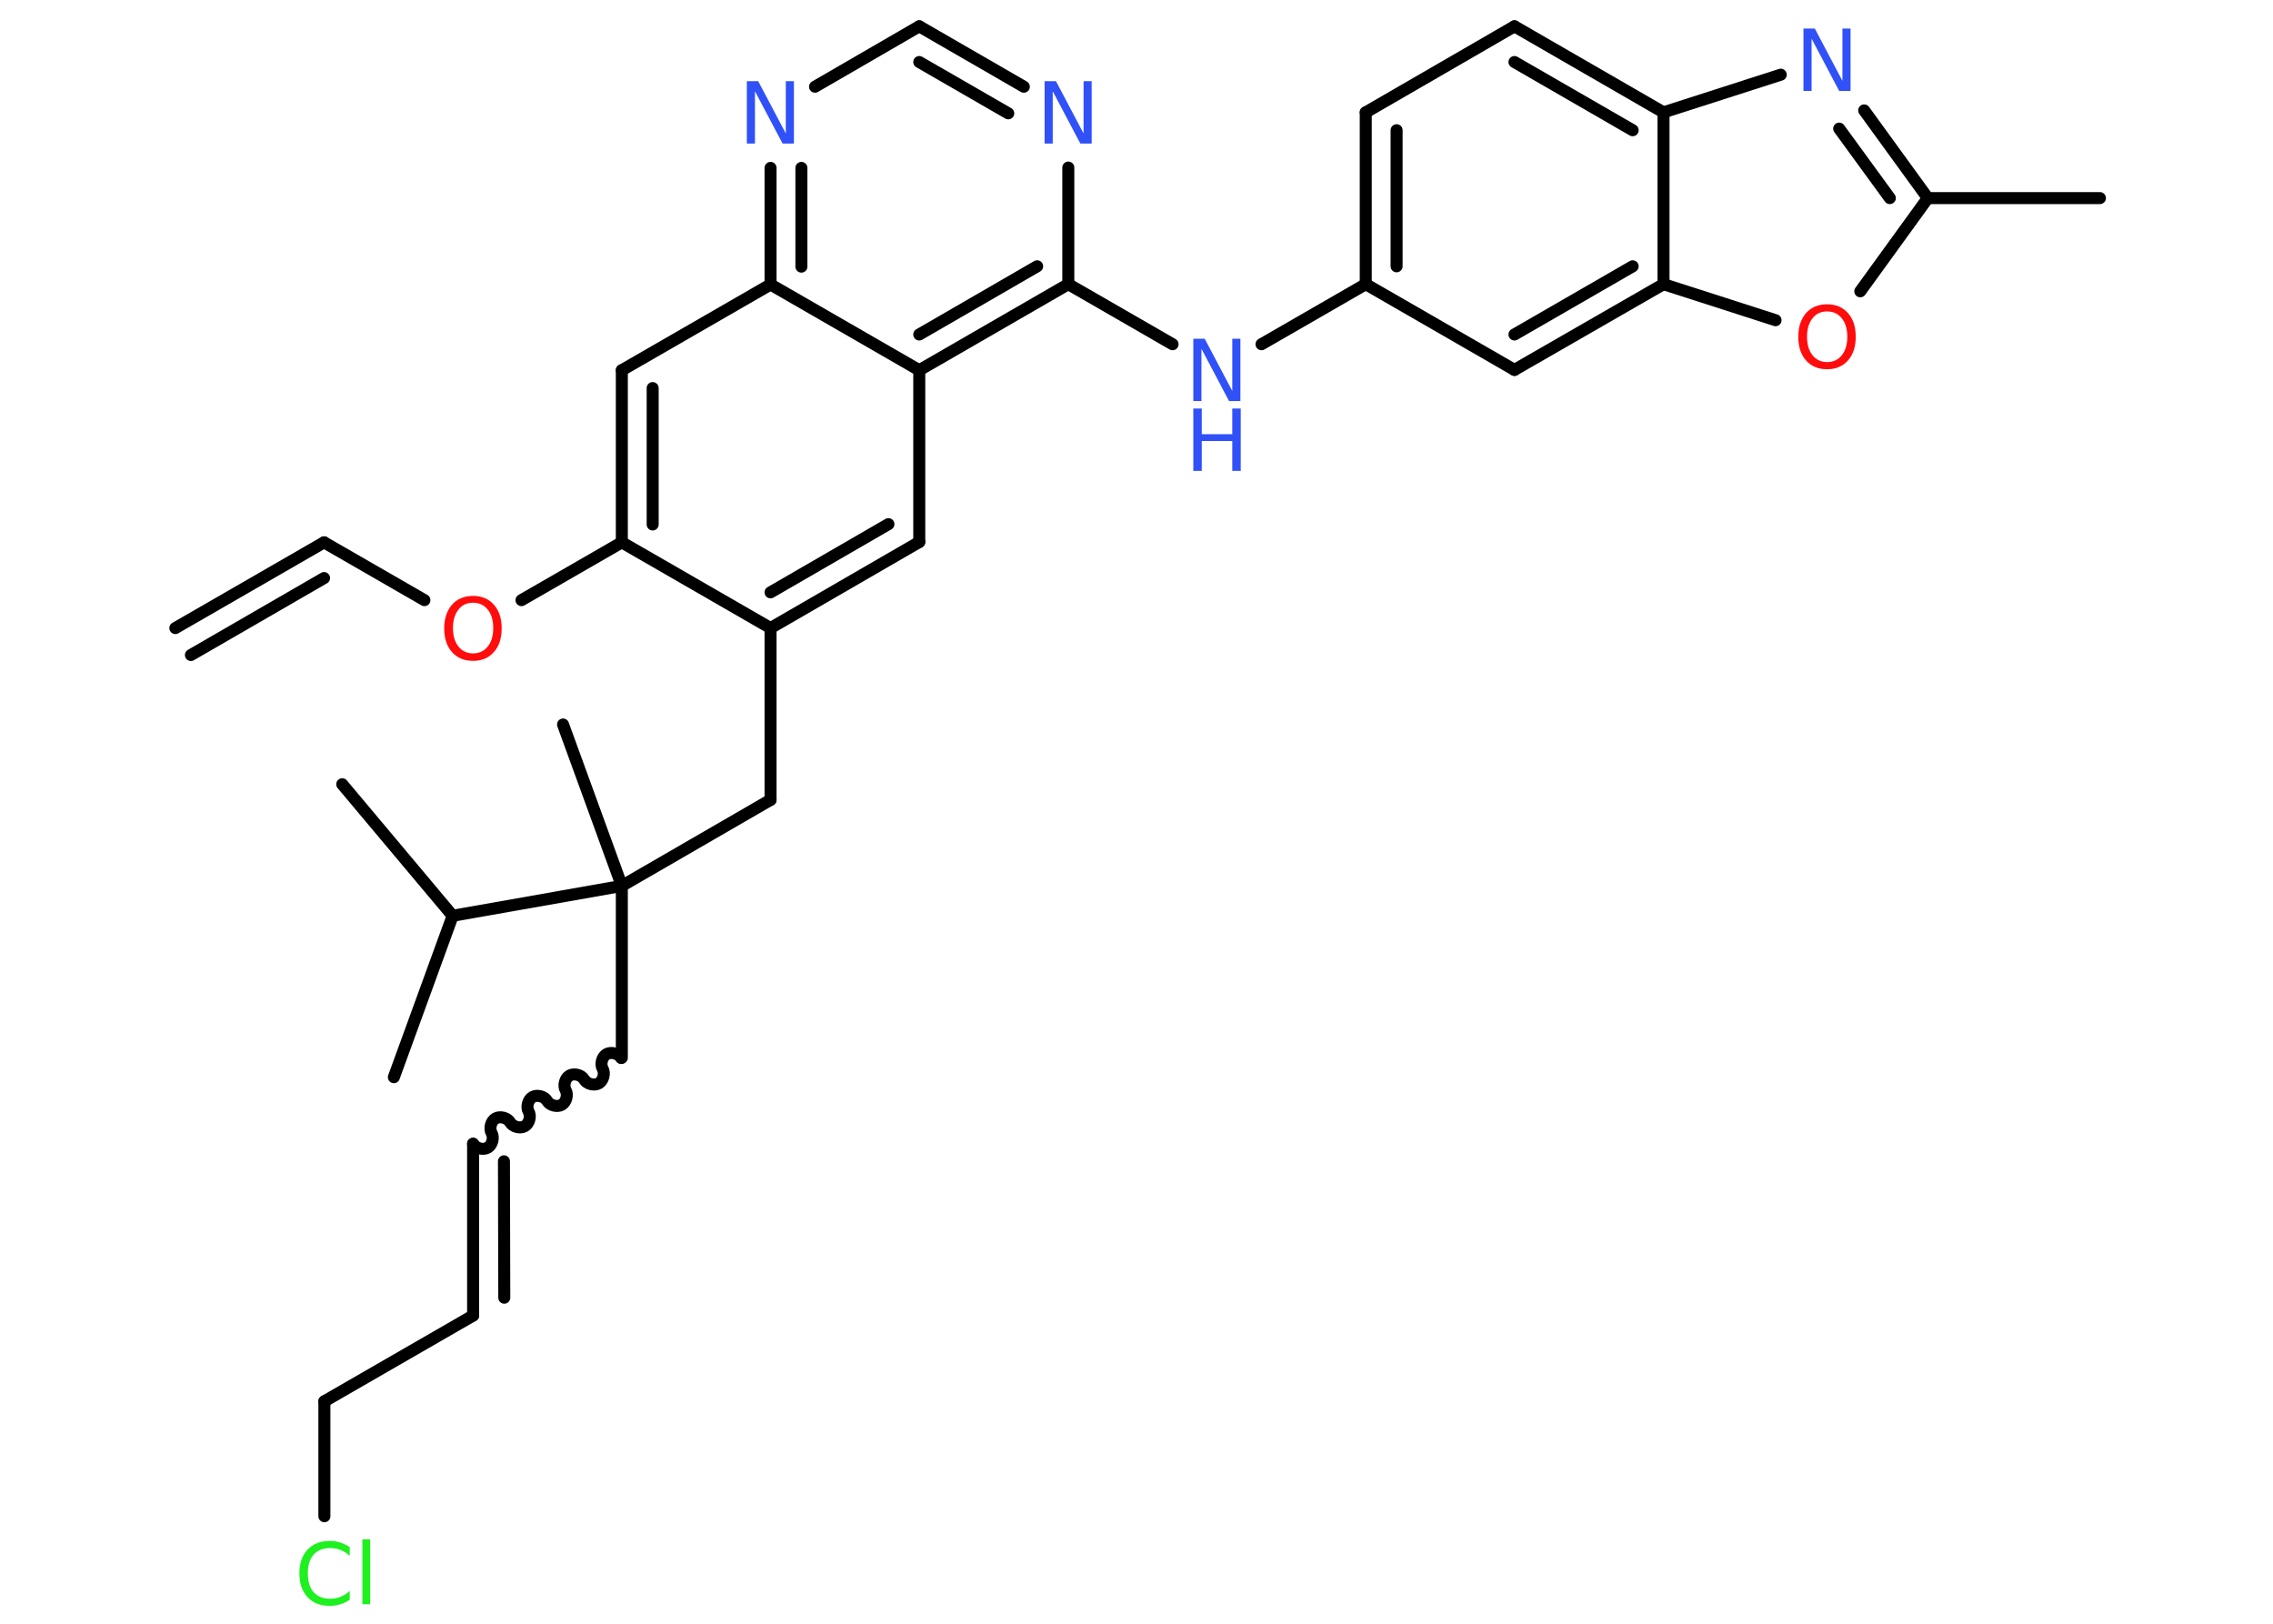 <?xml version='1.0' encoding='UTF-8'?>
<!DOCTYPE svg PUBLIC "-//W3C//DTD SVG 1.1//EN" "http://www.w3.org/Graphics/SVG/1.1/DTD/svg11.dtd">
<svg version='1.2' xmlns='http://www.w3.org/2000/svg' xmlns:xlink='http://www.w3.org/1999/xlink' width='70.0mm' height='50.0mm' viewBox='0 0 70.0 50.0'>
  <desc>Generated by the Chemistry Development Kit (http://github.com/cdk)</desc>
  <g stroke-linecap='round' stroke-linejoin='round' stroke='#000000' stroke-width='.37' fill='#3050F8'>
    <rect x='.0' y='.0' width='70.0' height='50.0' fill='#FFFFFF' stroke='none'/>
    <g id='mol1' class='mol'>
      <g id='mol1bnd1' class='bond'>
        <line x1='9.98' y1='16.7' x2='5.4' y2='19.34'/>
        <line x1='9.98' y1='17.8' x2='5.88' y2='20.17'/>
      </g>
      <line id='mol1bnd2' class='bond' x1='9.98' y1='16.7' x2='13.07' y2='18.48'/>
      <line id='mol1bnd3' class='bond' x1='16.06' y1='18.48' x2='19.15' y2='16.7'/>
      <g id='mol1bnd4' class='bond'>
        <line x1='19.15' y1='11.4' x2='19.15' y2='16.7'/>
        <line x1='20.1' y1='11.95' x2='20.1' y2='16.15'/>
      </g>
      <line id='mol1bnd5' class='bond' x1='19.15' y1='11.4' x2='23.73' y2='8.76'/>
      <g id='mol1bnd6' class='bond'>
        <line x1='23.73' y1='5.17' x2='23.73' y2='8.76'/>
        <line x1='24.68' y1='5.17' x2='24.68' y2='8.21'/>
      </g>
      <line id='mol1bnd7' class='bond' x1='25.1' y1='2.67' x2='28.31' y2='.81'/>
      <g id='mol1bnd8' class='bond'>
        <line x1='31.53' y1='2.67' x2='28.31' y2='.81'/>
        <line x1='31.05' y1='3.49' x2='28.31' y2='1.91'/>
      </g>
      <line id='mol1bnd9' class='bond' x1='32.9' y1='5.16' x2='32.9' y2='8.75'/>
      <line id='mol1bnd10' class='bond' x1='32.9' y1='8.75' x2='36.11' y2='10.6'/>
      <line id='mol1bnd11' class='bond' x1='38.85' y1='10.6' x2='42.06' y2='8.75'/>
      <g id='mol1bnd12' class='bond'>
        <line x1='42.06' y1='3.46' x2='42.06' y2='8.75'/>
        <line x1='43.01' y1='4.01' x2='43.01' y2='8.2'/>
      </g>
      <line id='mol1bnd13' class='bond' x1='42.06' y1='3.46' x2='46.64' y2='.81'/>
      <g id='mol1bnd14' class='bond'>
        <line x1='51.23' y1='3.46' x2='46.64' y2='.81'/>
        <line x1='50.28' y1='4.01' x2='46.64' y2='1.91'/>
      </g>
      <line id='mol1bnd15' class='bond' x1='51.23' y1='3.46' x2='54.84' y2='2.3'/>
      <g id='mol1bnd16' class='bond'>
        <line x1='59.37' y1='6.1' x2='57.41' y2='3.4'/>
        <line x1='58.2' y1='6.1' x2='56.64' y2='3.96'/>
      </g>
      <line id='mol1bnd17' class='bond' x1='59.37' y1='6.1' x2='64.67' y2='6.1'/>
      <line id='mol1bnd18' class='bond' x1='59.37' y1='6.1' x2='57.29' y2='8.97'/>
      <line id='mol1bnd19' class='bond' x1='54.68' y1='9.86' x2='51.23' y2='8.75'/>
      <line id='mol1bnd20' class='bond' x1='51.23' y1='3.46' x2='51.23' y2='8.75'/>
      <g id='mol1bnd21' class='bond'>
        <line x1='46.64' y1='11.39' x2='51.23' y2='8.75'/>
        <line x1='46.64' y1='10.3' x2='50.28' y2='8.2'/>
      </g>
      <line id='mol1bnd22' class='bond' x1='42.06' y1='8.75' x2='46.64' y2='11.39'/>
      <g id='mol1bnd23' class='bond'>
        <line x1='28.31' y1='11.4' x2='32.9' y2='8.75'/>
        <line x1='28.31' y1='10.3' x2='31.94' y2='8.2'/>
      </g>
      <line id='mol1bnd24' class='bond' x1='23.73' y1='8.76' x2='28.31' y2='11.4'/>
      <line id='mol1bnd25' class='bond' x1='28.31' y1='11.4' x2='28.31' y2='16.69'/>
      <g id='mol1bnd26' class='bond'>
        <line x1='23.73' y1='19.34' x2='28.31' y2='16.69'/>
        <line x1='23.73' y1='18.24' x2='27.36' y2='16.14'/>
      </g>
      <line id='mol1bnd27' class='bond' x1='19.15' y1='16.7' x2='23.73' y2='19.34'/>
      <line id='mol1bnd28' class='bond' x1='23.73' y1='19.34' x2='23.73' y2='24.63'/>
      <line id='mol1bnd29' class='bond' x1='23.73' y1='24.63' x2='19.15' y2='27.28'/>
      <line id='mol1bnd30' class='bond' x1='19.15' y1='27.28' x2='17.34' y2='22.31'/>
      <line id='mol1bnd31' class='bond' x1='19.15' y1='27.28' x2='19.15' y2='32.57'/>
      <path id='mol1bnd32' class='bond' d='M14.57 35.22c.08 .14 .31 .2 .45 .12c.14 -.08 .2 -.31 .12 -.45c-.08 -.14 -.02 -.37 .12 -.45c.14 -.08 .37 -.02 .45 .12c.08 .14 .31 .2 .45 .12c.14 -.08 .2 -.31 .12 -.45c-.08 -.14 -.02 -.37 .12 -.45c.14 -.08 .37 -.02 .45 .12c.08 .14 .31 .2 .45 .12c.14 -.08 .2 -.31 .12 -.45c-.08 -.14 -.02 -.37 .12 -.45c.14 -.08 .37 -.02 .45 .12c.08 .14 .31 .2 .45 .12c.14 -.08 .2 -.31 .12 -.45c-.08 -.14 -.02 -.37 .12 -.45c.14 -.08 .37 -.02 .45 .12' fill='none' stroke='#000000' stroke-width='.37'/>
      <g id='mol1bnd33' class='bond'>
        <line x1='14.57' y1='35.22' x2='14.57' y2='40.51'/>
        <line x1='15.52' y1='35.76' x2='15.53' y2='39.96'/>
      </g>
      <line id='mol1bnd34' class='bond' x1='14.57' y1='40.51' x2='9.99' y2='43.15'/>
      <line id='mol1bnd35' class='bond' x1='9.99' y1='43.15' x2='9.99' y2='46.69'/>
      <line id='mol1bnd36' class='bond' x1='19.15' y1='27.28' x2='13.94' y2='28.2'/>
      <line id='mol1bnd37' class='bond' x1='13.94' y1='28.2' x2='12.13' y2='33.17'/>
      <line id='mol1bnd38' class='bond' x1='13.94' y1='28.2' x2='10.54' y2='24.15'/>
      <path id='mol1atm3' class='atom' d='M14.57 18.56q-.29 .0 -.45 .21q-.17 .21 -.17 .57q.0 .36 .17 .57q.17 .21 .45 .21q.28 .0 .45 -.21q.17 -.21 .17 -.57q.0 -.36 -.17 -.57q-.17 -.21 -.45 -.21zM14.57 18.35q.4 .0 .64 .27q.24 .27 .24 .73q.0 .46 -.24 .73q-.24 .27 -.64 .27q-.41 .0 -.65 -.27q-.24 -.27 -.24 -.73q.0 -.45 .24 -.73q.24 -.27 .65 -.27z' stroke='none' fill='#FF0D0D'/>
      <path id='mol1atm7' class='atom' d='M23.0 2.5h.35l.85 1.61v-1.61h.25v1.92h-.35l-.85 -1.61v1.61h-.25v-1.92z' stroke='none'/>
      <path id='mol1atm9' class='atom' d='M32.17 2.5h.35l.85 1.61v-1.61h.25v1.92h-.35l-.85 -1.61v1.61h-.25v-1.92z' stroke='none'/>
      <g id='mol1atm11' class='atom'>
        <path d='M36.75 10.43h.35l.85 1.61v-1.61h.25v1.92h-.35l-.85 -1.61v1.61h-.25v-1.92z' stroke='none'/>
        <path d='M36.75 12.58h.26v.79h.94v-.79h.26v1.92h-.26v-.92h-.94v.92h-.26v-1.92z' stroke='none'/>
      </g>
      <path id='mol1atm16' class='atom' d='M55.54 .88h.35l.85 1.61v-1.61h.25v1.92h-.35l-.85 -1.61v1.61h-.25v-1.92z' stroke='none'/>
      <path id='mol1atm19' class='atom' d='M56.27 9.59q-.29 .0 -.45 .21q-.17 .21 -.17 .57q.0 .36 .17 .57q.17 .21 .45 .21q.28 .0 .45 -.21q.17 -.21 .17 -.57q.0 -.36 -.17 -.57q-.17 -.21 -.45 -.21zM56.27 9.37q.4 .0 .64 .27q.24 .27 .24 .73q.0 .46 -.24 .73q-.24 .27 -.64 .27q-.41 .0 -.65 -.27q-.24 -.27 -.24 -.73q.0 -.45 .24 -.73q.24 -.27 .65 -.27z' stroke='none' fill='#FF0D0D'/>
      <path id='mol1atm32' class='atom' d='M10.77 47.63v.28q-.13 -.12 -.28 -.18q-.15 -.06 -.32 -.06q-.33 .0 -.51 .2q-.18 .2 -.18 .58q.0 .38 .18 .58q.18 .2 .51 .2q.17 .0 .32 -.06q.15 -.06 .28 -.18v.27q-.14 .1 -.29 .14q-.15 .05 -.32 .05q-.44 .0 -.69 -.27q-.25 -.27 -.25 -.73q.0 -.46 .25 -.73q.25 -.27 .69 -.27q.17 .0 .32 .05q.15 .05 .29 .14zM11.16 47.4h.24v2.0h-.24v-2.0z' stroke='none' fill='#1FF01F'/>
    </g>
  </g>
</svg>
